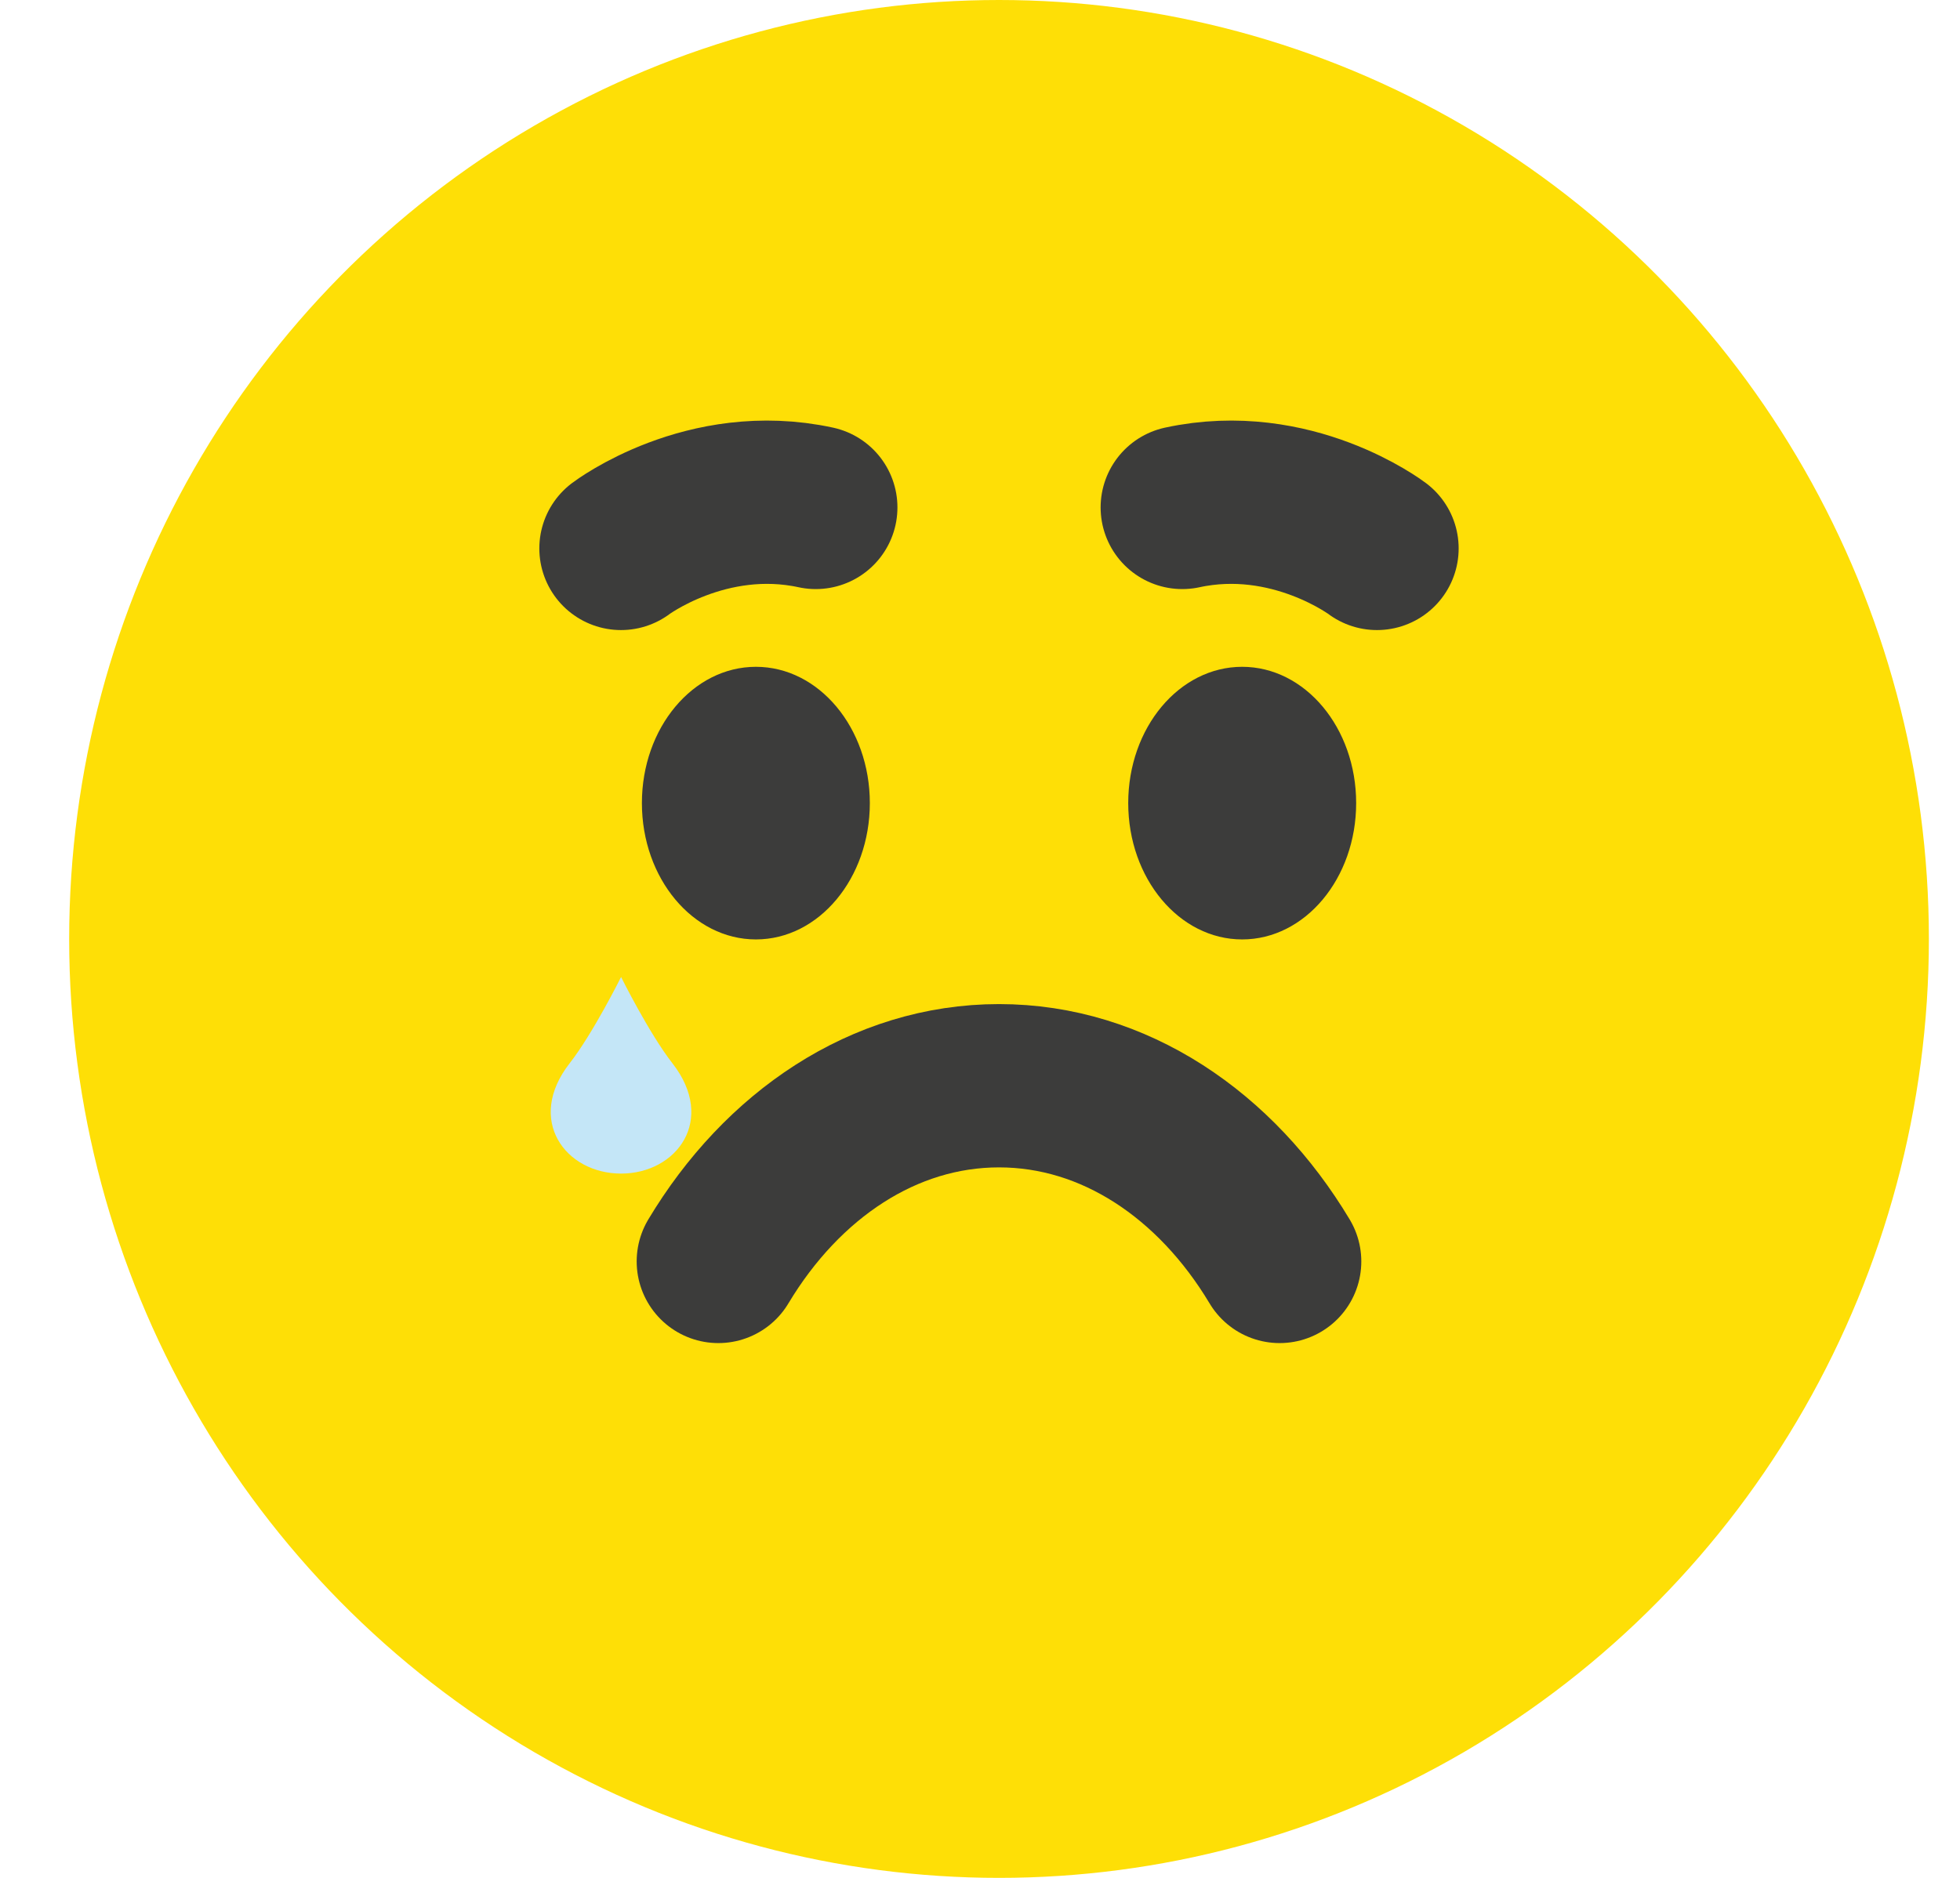 <svg width="24" height="23" viewBox="0 0 24 23" fill="none" xmlns="http://www.w3.org/2000/svg">
<ellipse cx="12.233" cy="11.5" rx="11.386" ry="11.5" fill="#FEDF06"/>
<path d="M15.669 15.45C14.889 14.147 13.643 13.298 12.233 13.298C10.823 13.298 9.577 14.147 8.796 15.45" stroke="#3C3C3B" stroke-width="2" stroke-linecap="round" stroke-linejoin="round"/>
<path d="M10.651 9.836C10.651 8.914 10.027 8.167 9.256 8.167C8.485 8.167 7.86 8.914 7.86 9.836C7.86 10.758 8.485 11.506 9.256 11.506C10.027 11.506 10.651 10.758 10.651 9.836Z" fill="#3C3C3B"/>
<path d="M7.604 6.717C7.604 6.717 8.65 5.925 9.989 6.215" stroke="#3C3C3B" stroke-width="2" stroke-linecap="round" stroke-linejoin="round"/>
<path d="M13.815 9.836C13.815 8.914 14.439 8.167 15.21 8.167C15.981 8.167 16.606 8.914 16.606 9.836C16.606 10.758 15.981 11.506 15.21 11.506C14.439 11.506 13.815 10.758 13.815 9.836Z" fill="#3C3C3B"/>
<path d="M16.861 6.717C16.861 6.717 15.816 5.925 14.477 6.215" stroke="#3C3C3B" stroke-width="2" stroke-linecap="round" stroke-linejoin="round"/>
<path d="M8.233 13.022C7.948 12.657 7.605 11.966 7.605 11.966C7.605 11.966 7.261 12.657 6.976 13.022C6.433 13.717 6.924 14.374 7.605 14.374C8.285 14.374 8.776 13.717 8.233 13.022Z" fill="#C4E6F7"/>
</svg>
